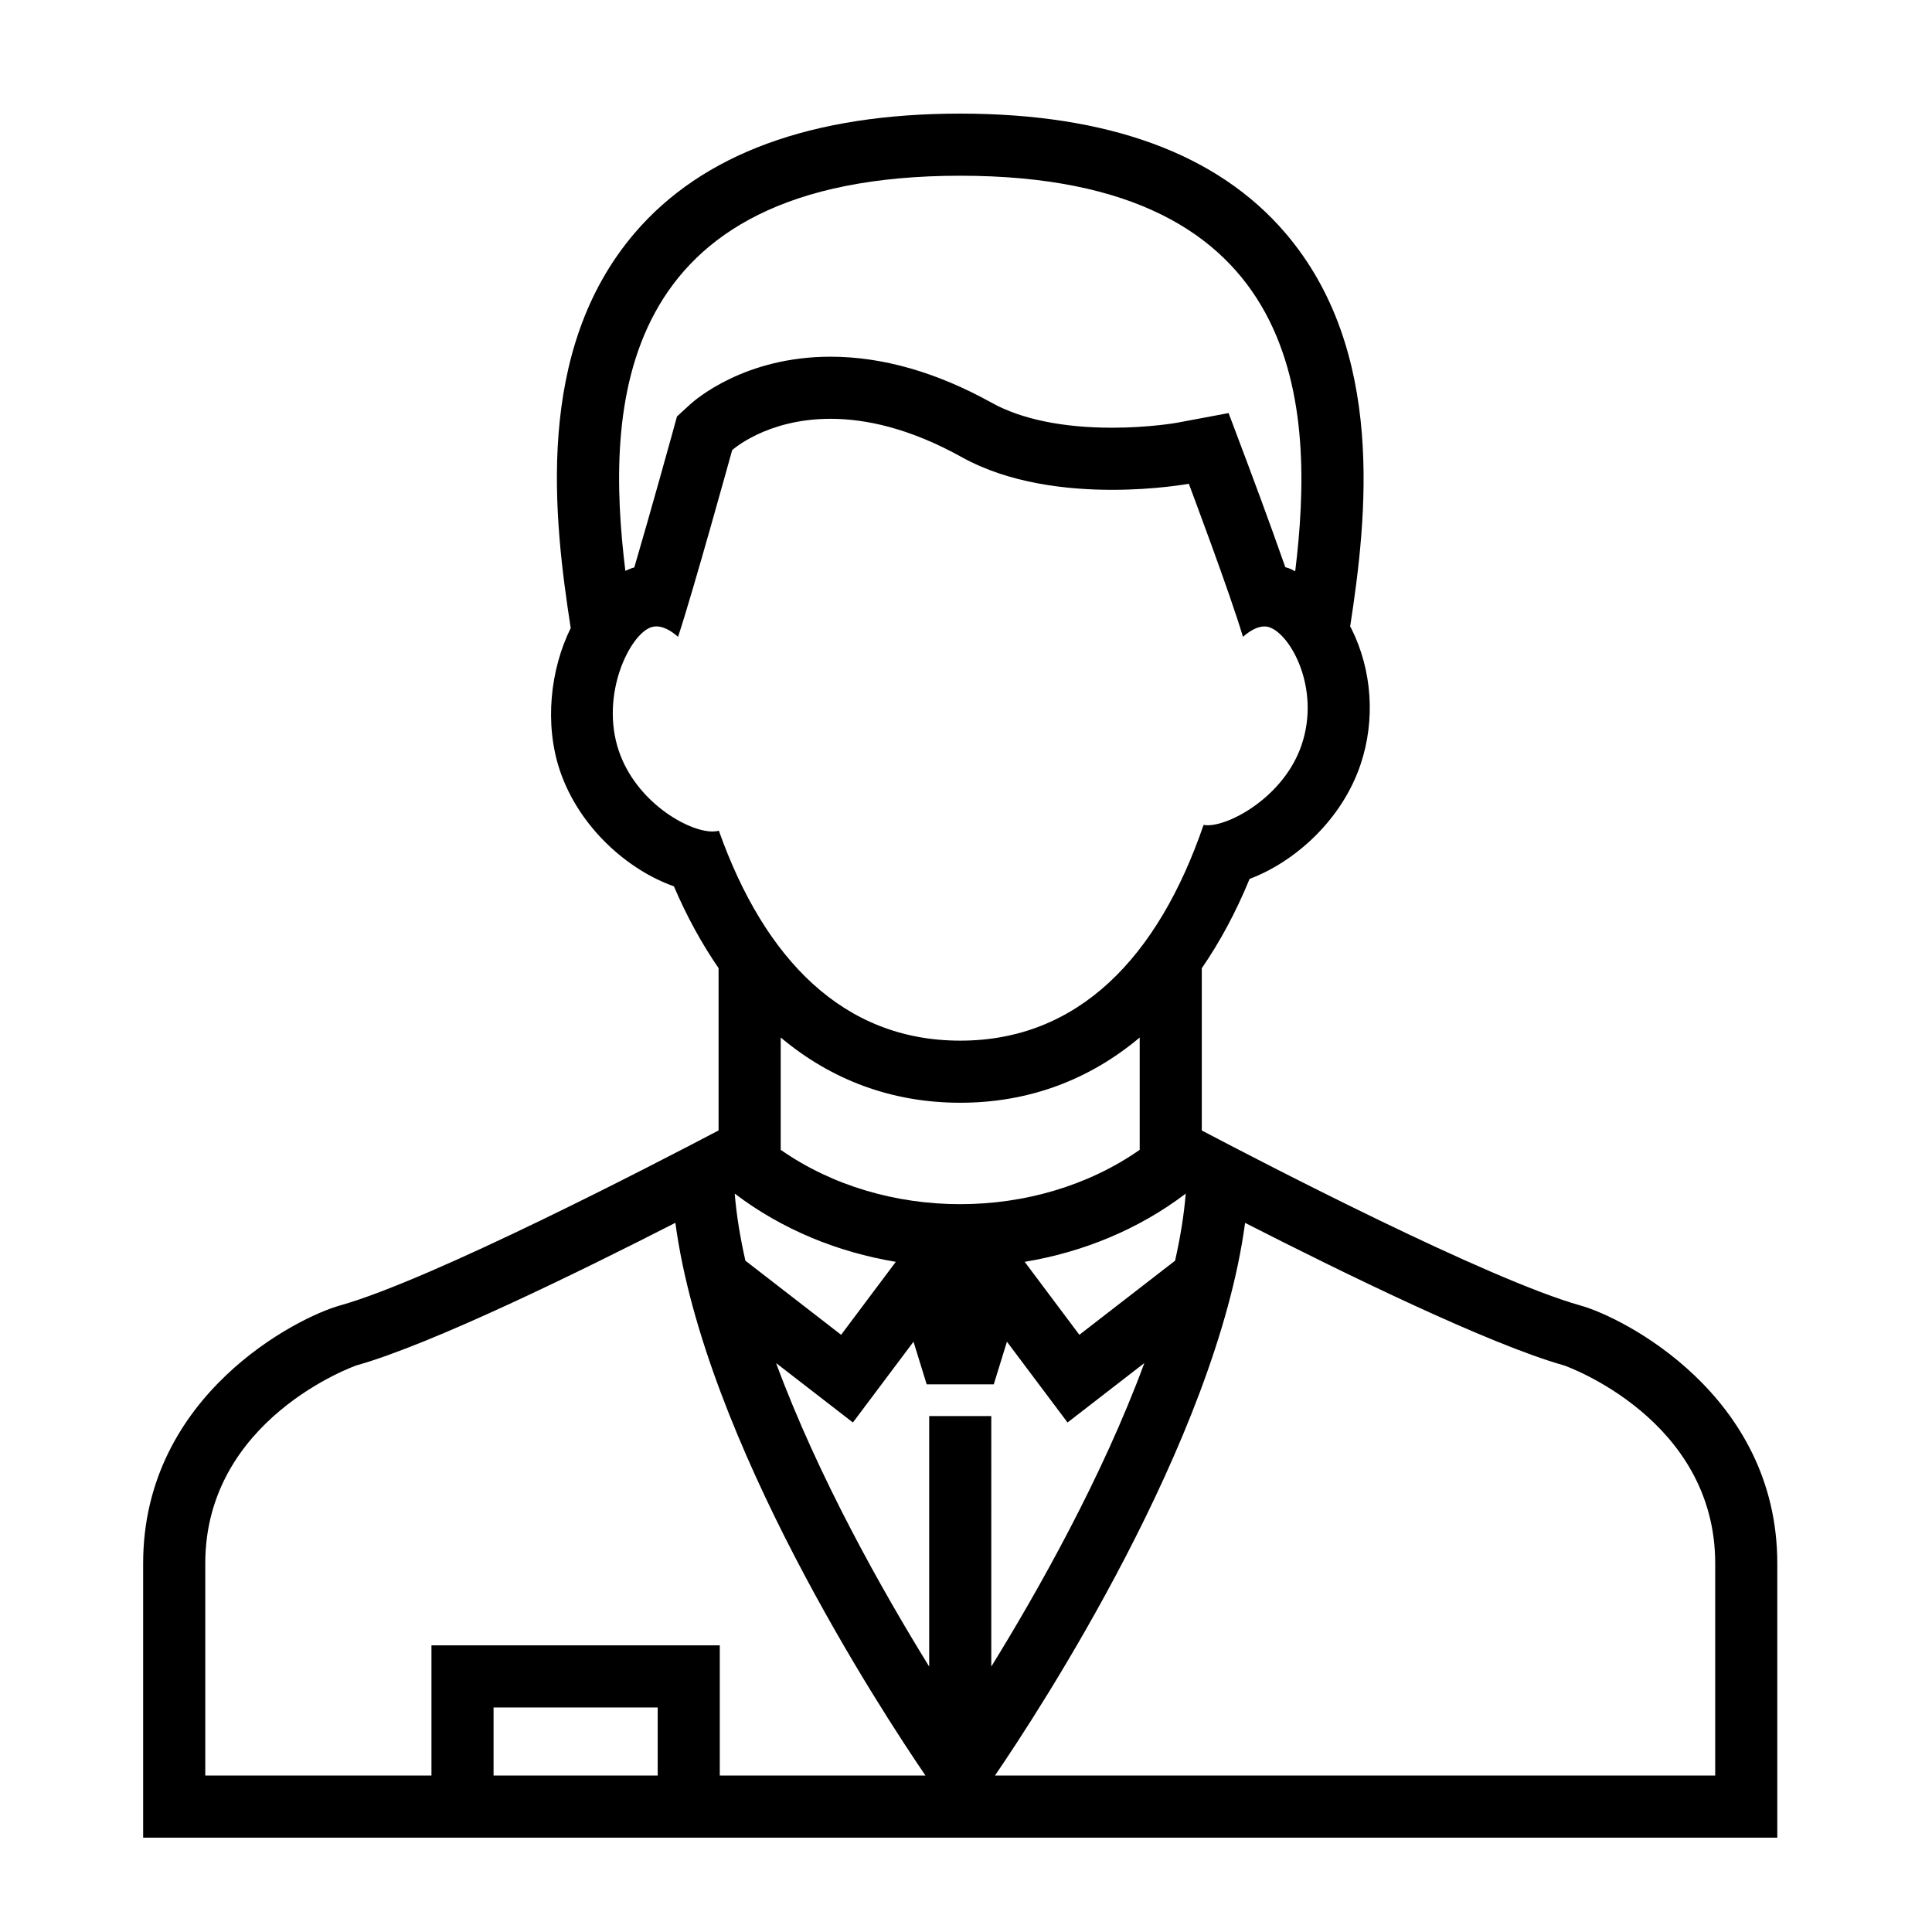 <?xml version="1.0" encoding="utf-8"?>
<!-- Generator: Adobe Illustrator 24.3.0, SVG Export Plug-In . SVG Version: 6.00 Build 0)  -->
<svg version="1.1" id="Laag_1" xmlns="http://www.w3.org/2000/svg" xmlns:xlink="http://www.w3.org/1999/xlink" x="0px" y="0px"
	 viewBox="0 0 1024 1024" style="enable-background:new 0 0 1024 1024;" xml:space="preserve">
<style type="text/css">
	.st0{clip-path:url(#SVGID_2_);}
</style>
<g>
	<defs>
		<rect id="SVGID_1_" x="50" y="50.01" width="892" height="923.99"/>
	</defs>
	<clipPath id="SVGID_2_">
		<use xlink:href="#SVGID_1_"  style="overflow:visible;"/>
	</clipPath>
	<path class="st0" d="M837.77,691.97c-48.94-13.72-167.67-75.38-200.8-92.79v-85.99c9.56-13.89,18.07-29.64,25.34-47.35
		c23.93-9,48.91-31.17,58.82-60.68c7.93-23.6,6.15-49.9-4.91-72.07c-0.18-0.39-0.41-0.67-0.61-1.04
		c8.92-57.95,18.96-146.16-34.28-208.48c-35.91-42.05-93.92-63.35-172.39-63.35c-78.59,0-136.61,21.28-172.51,63.25
		c-53.5,62.59-42.87,151.59-33.94,209.42c-10.78,21.85-14.05,50.72-5.76,75.44c10.2,30.28,36.09,52.85,60.46,61.45
		c6.88,16.11,14.84,30.51,23.67,43.36v86.02c-33.11,17.41-151.84,79.06-200.7,92.79c-22.02,6.07-104.29,47.14-104.29,136.65V974H942
		V828.61C942,739.1,859.73,698.04,837.77,691.97 M492.49,750.54v132.78c-24.59-39.79-58.79-100.29-81.15-160.87l40.72,31.5
		l32.12-42.82l6.98,22.6h35.56l6.98-22.6l32.12,42.82l40.71-31.5c-22.36,60.58-56.56,121.08-81.13,160.87V750.54H492.49z
		 M508.95,584.48c36.07,0,68.17-11.96,95.11-34.56v59.51c-54.97,38.41-135.3,38.41-190.27,0v-59.54
		C440.75,572.52,472.86,584.48,508.95,584.48 M622.82,668.19l-50.74,39.28l-28.98-38.67c30.73-5.1,60.28-17.1,85.36-36.16
		C627.54,644.08,625.55,656.01,622.82,668.19 M389.42,632.64c25.08,19.06,54.64,31.05,85.37,36.16l-28.98,38.67l-50.74-39.28
		C392.33,656.01,390.34,644.08,389.42,632.64 M508.95,93.14c183.9,0,188.04,123.78,177.54,209.64c-1.12-0.48-2.15-1.18-3.29-1.55
		c-0.64-0.23-1.3-0.41-1.96-0.61c-8.77-25.1-19.68-54.1-20.33-55.84l-9.73-25.84l-27.16,5.09c-0.06,0.03-14.88,2.67-34.58,2.67
		c-26.15,0-48.2-4.54-63.74-13.18c-29.21-16.23-58-24.46-85.51-24.46c-45.49,0-71.56,22.7-74.39,25.26l-6.98,6.4l-2.5,9.08
		c-0.16,0.58-11.29,40.86-20.13,70.95c-0.56,0.17-1.1,0.31-1.66,0.51c-1.07,0.36-2.06,0.9-3.08,1.32
		C320.91,216.57,324.84,93.14,508.95,93.14 M327.95,397.89c-9.97-29.76,5.83-61.62,17.15-65.43c0.91-0.3,1.84-0.46,2.78-0.46
		c3.54,0,7.47,1.99,11.5,5.53c7.7-23.04,28.68-98.94,28.68-98.94s18.14-16.61,52.14-16.61c18.58,0,41.88,4.94,69.53,20.31
		c25.05,13.92,55.64,17.33,79.72,17.33c23.4,0,40.65-3.22,40.65-3.22s22.27,59.18,28.68,81.13c3.98-3.44,7.88-5.5,11.37-5.5
		c0.91,0,1.78,0.13,2.62,0.43c11.35,3.79,27.15,32.45,17.15,62.23c-9.03,26.91-37.26,42.72-49.83,42.72c-0.79,0-1.51-0.07-2.17-0.2
		c-24.13,70.36-66.52,114.36-128.96,114.36h-0.02c-61.57,0-103.62-42.72-127.94-111.29c-0.97,0.3-2.11,0.43-3.37,0.43
		C364.35,440.71,337.02,424.83,327.95,397.89 M108.8,828.61c0-76.59,79.34-104.69,80.21-104.95
		c39.78-11.16,118.26-49.64,168.95-75.54c15.5,115.7,109.41,259.04,132.57,292.96H381.5v-69.01H228.68v69.01H108.8V828.61z
		 M348.59,941.08h-86.99v-36.09h86.99V941.08z M909.08,941.08H527.35c23.16-33.89,117.05-177.25,132.57-292.93
		c50.71,25.87,129.19,64.35,169.02,75.54c0.81,0.23,80.15,28.32,80.15,104.92V941.08z"/>
	<polygon class="st0" points="-3125.23,797.68 -3092.31,797.68 -3092.31,823.24 -3066.76,823.24 -3066.76,856.15 -3092.31,856.15 
		-3092.31,881.69 -3125.23,881.69 -3125.23,856.15 -3150.79,856.15 -3150.79,823.24 -3125.23,823.24 	"/>
	<path class="st0" d="M-3643,806.27v166.53h724.81V806.27c0-76.72-59.36-107.48-90.76-113.05
		c-101.25-18.23-157.93-63.81-173.46-77.93v-55.82c4.97-0.36,9.51-0.74,13.35-1.15c55.46-6.12,97.81-27.34,125.88-63.03
		c30.96-39.38,42.15-94.19,33.29-162.91c-14.43-112.03-75.8-278.66-185.67-278.66c-12.48,0-24.95,2.29-37.26,6.8
		c-21.15-6.98-42.43-10.52-63.39-10.52h-0.03c-134.16,0.03-236.1,146.6-253.61,282.38c-8.87,68.73,2.34,123.53,33.29,162.91
		c28.08,35.7,70.42,56.91,125.9,63.03c3.44,0.38,7.52,0.74,11.9,1.05v55.92c-15.49,14.09-72.17,59.69-173.54,77.93
		C-3583.67,698.79-3643,729.52-3643,806.27 M-3316.3,802.87h71.39c-11.08,26.51-23.02,51.33-35.71,73.8
		C-3293.16,854.36-3305.16,829.55-3316.3,802.87 M-3365.94,647.71c9.71-7.93,14.98-13.46,15.68-14.2l4.39-4.76v-63.67
		c20.03,10.06,42.11,15.35,65.98,15.35c23.29,0,44.88-5.04,64.55-14.61v62.93l4.39,4.76c0.71,0.74,5.94,6.24,15.6,14.14
		c-10.02,42.89-22.36,84.03-36.58,122.31h-97.33C-3343.47,731.67-3355.95,690.43-3365.94,647.71 M-3408.84,433.12
		c-0.66,0.13-1.35,0.2-2.02,0.2c-10.68,0-23.19-15.82-32.21-42.69c-10.02-29.76-11.98-61.62-0.64-65.4c0.89-0.3,1.79-0.46,2.73-0.46
		c3.46,0,7.32,1.92,11.26,5.33c-0.58-7.22,156.51-38.45,214.18-126.48c52.76,40.01,79.21,83.6,85.23,129.85
		c4.03-3.52,7.97-5.51,11.49-5.51c0.96,0,1.89,0.15,2.8,0.44c11.34,3.82,9.35,35.68-0.64,65.42c-9.05,26.92-21.56,42.84-32.26,42.84
		c-1.04,0-2.04-0.16-3.01-0.44c-24.31,68.59-66.37,111.3-127.94,111.3C-3342.32,547.51-3384.72,503.52-3408.84,433.12
		 M-3163.15,524.24c13.87-16.6,25.87-36.73,35.71-60.17c14-7.39,29.94-23.98,41.98-59.79c18.8-56.02,11.54-95.88-19.16-106.74
		c-13.82-44.42-44.34-84.71-91.04-120.16l-28.11-21.31l-19.32,29.51c-37.18,56.76-132.05,89.23-172.57,103.09
		c-4.67,1.6-9.23,3.14-13.58,4.79c-3.83-1.07-7.75-1.61-11.75-1.61c-4.53,0-8.99,0.74-13.15,2.16
		c-10.35,3.44-18.89,11.06-24.03,21.41c-13.46,26.99-1.76,68.94,3.88,85.69c11.52,34.33,26.66,50.98,40.27,58.75
		c10.2,25.3,22.84,46.81,37.54,64.38c-76.81-11.64-137.07-61.19-120.75-187.65c14.5-112.6,99.83-253.64,220.96-253.68
		c20.54,0,42.06,4.05,64.48,12.98c12.46-6.34,24.56-9.27,36.21-9.27c79.29,0,138.23,135.17,153.02,249.96
		C-3026.24,462.99-3086.42,512.54-3163.15,524.24 M-2951.11,939.89h-286.94c-7.82-9.41-15.55-19.96-23.16-31.4
		c38.94-64.25,72.05-148.32,94.7-240.15c32.19,20.51,82.17,44.78,151.79,57.29c0.67,0.12,63.61,12.01,63.61,80.64V939.89z
		 M-3610.08,806.27c0-68.63,62.9-80.53,63.53-80.64c69.55-12.51,119.5-36.68,151.69-57.19c26.94,109.2,68.35,206.16,115.33,271.45
		h-330.55V806.27z"/>
	<path class="st0" d="M-1111.22,819.06c9.1,0,16.46,7.36,16.46,16.46s-7.36,16.46-16.46,16.46c-9.1,0-16.46-7.36-16.46-16.46
		S-1120.33,819.06-1111.22,819.06"/>
	<path class="st0" d="M-1816.15,835.52c0,49.9,40.62,90.52,90.52,90.52c33,0,61.85-17.81,77.66-44.25h459.08
		c15.82,26.45,44.67,44.25,77.66,44.25c49.9,0,90.52-40.62,90.52-90.52s-40.62-90.52-90.52-90.52c-16.13,0-31.24,4.29-44.39,11.72
		l-225.6-112.35l214.49-106.81h255.21V428.57h-324.23v-14.81c0-30.43-24.75-55.17-55.17-55.17h-255.03
		c-30.41,0-55.17,24.74-55.17,55.17v14.81h-324.61v108.98h256.16l214.49,106.81l-225.93,112.52c-13.2-7.52-28.42-11.88-44.65-11.88
		C-1775.53,745-1816.15,785.62-1816.15,835.52 M-1268.66,428.57h-299.53v-14.81c0-12.28,9.99-22.25,22.25-22.25h255.03
		c12.26,0,22.25,9.97,22.25,22.25V428.57z M-944.43,504.64h-948.36V461.5h948.36V504.64z M-1418.12,625.98l-177.58-88.43h355.15
		L-1418.12,625.98z M-1182.58,780.06c-2.31,2.93-4.4,6.01-6.3,9.2h-459.08c-1.88-3.13-3.92-6.12-6.12-8.99l235.97-117.52
		L-1182.58,780.06z M-1168.83,835.52c0-31.76,25.84-57.6,57.6-57.6c31.76,0,57.6,25.84,57.6,57.6s-25.84,57.6-57.6,57.6
		C-1142.99,893.12-1168.83,867.28-1168.83,835.52 M-1636.2,848.86c0.64-4.38,1.09-8.8,1.09-13.35s-0.44-8.97-1.09-13.35h435.55
		c-0.64,4.38-1.09,8.8-1.09,13.35s0.44,8.97,1.09,13.35H-1636.2z M-1783.23,835.52c0-31.76,25.84-57.6,57.6-57.6
		c31.76,0,57.6,25.84,57.6,57.6s-25.84,57.6-57.6,57.6C-1757.4,893.12-1783.23,867.28-1783.23,835.52"/>
	<path class="st0" d="M-1725.63,819.06c9.1,0,16.46,7.36,16.46,16.46s-7.36,16.46-16.46,16.46c-9.1,0-16.46-7.36-16.46-16.46
		S-1734.73,819.06-1725.63,819.06"/>
	<rect x="-2042.32" y="605.42" class="st0" width="181.94" height="32.92"/>
	<rect x="-2136.46" y="507.4" class="st0" width="134.29" height="32.92"/>
	<path class="st0" d="M-1041.15,445.56c-70.73,0-127.28-37.93-129.64-39.56v-27.19c2.35-1.63,58.9-39.56,129.64-39.56
		c70.75,0,127.27,37.93,129.64,39.56V406C-913.88,407.63-970.4,445.56-1041.15,445.56 M-1127.01,392.4
		c20.51,9.41,51.56,20.24,85.86,20.24c34.3,0,65.35-10.83,85.88-20.24c-20.52-9.41-51.58-20.24-85.88-20.24
		C-1075.44,372.16-1106.5,382.99-1127.01,392.4"/>
</g>
</svg>
